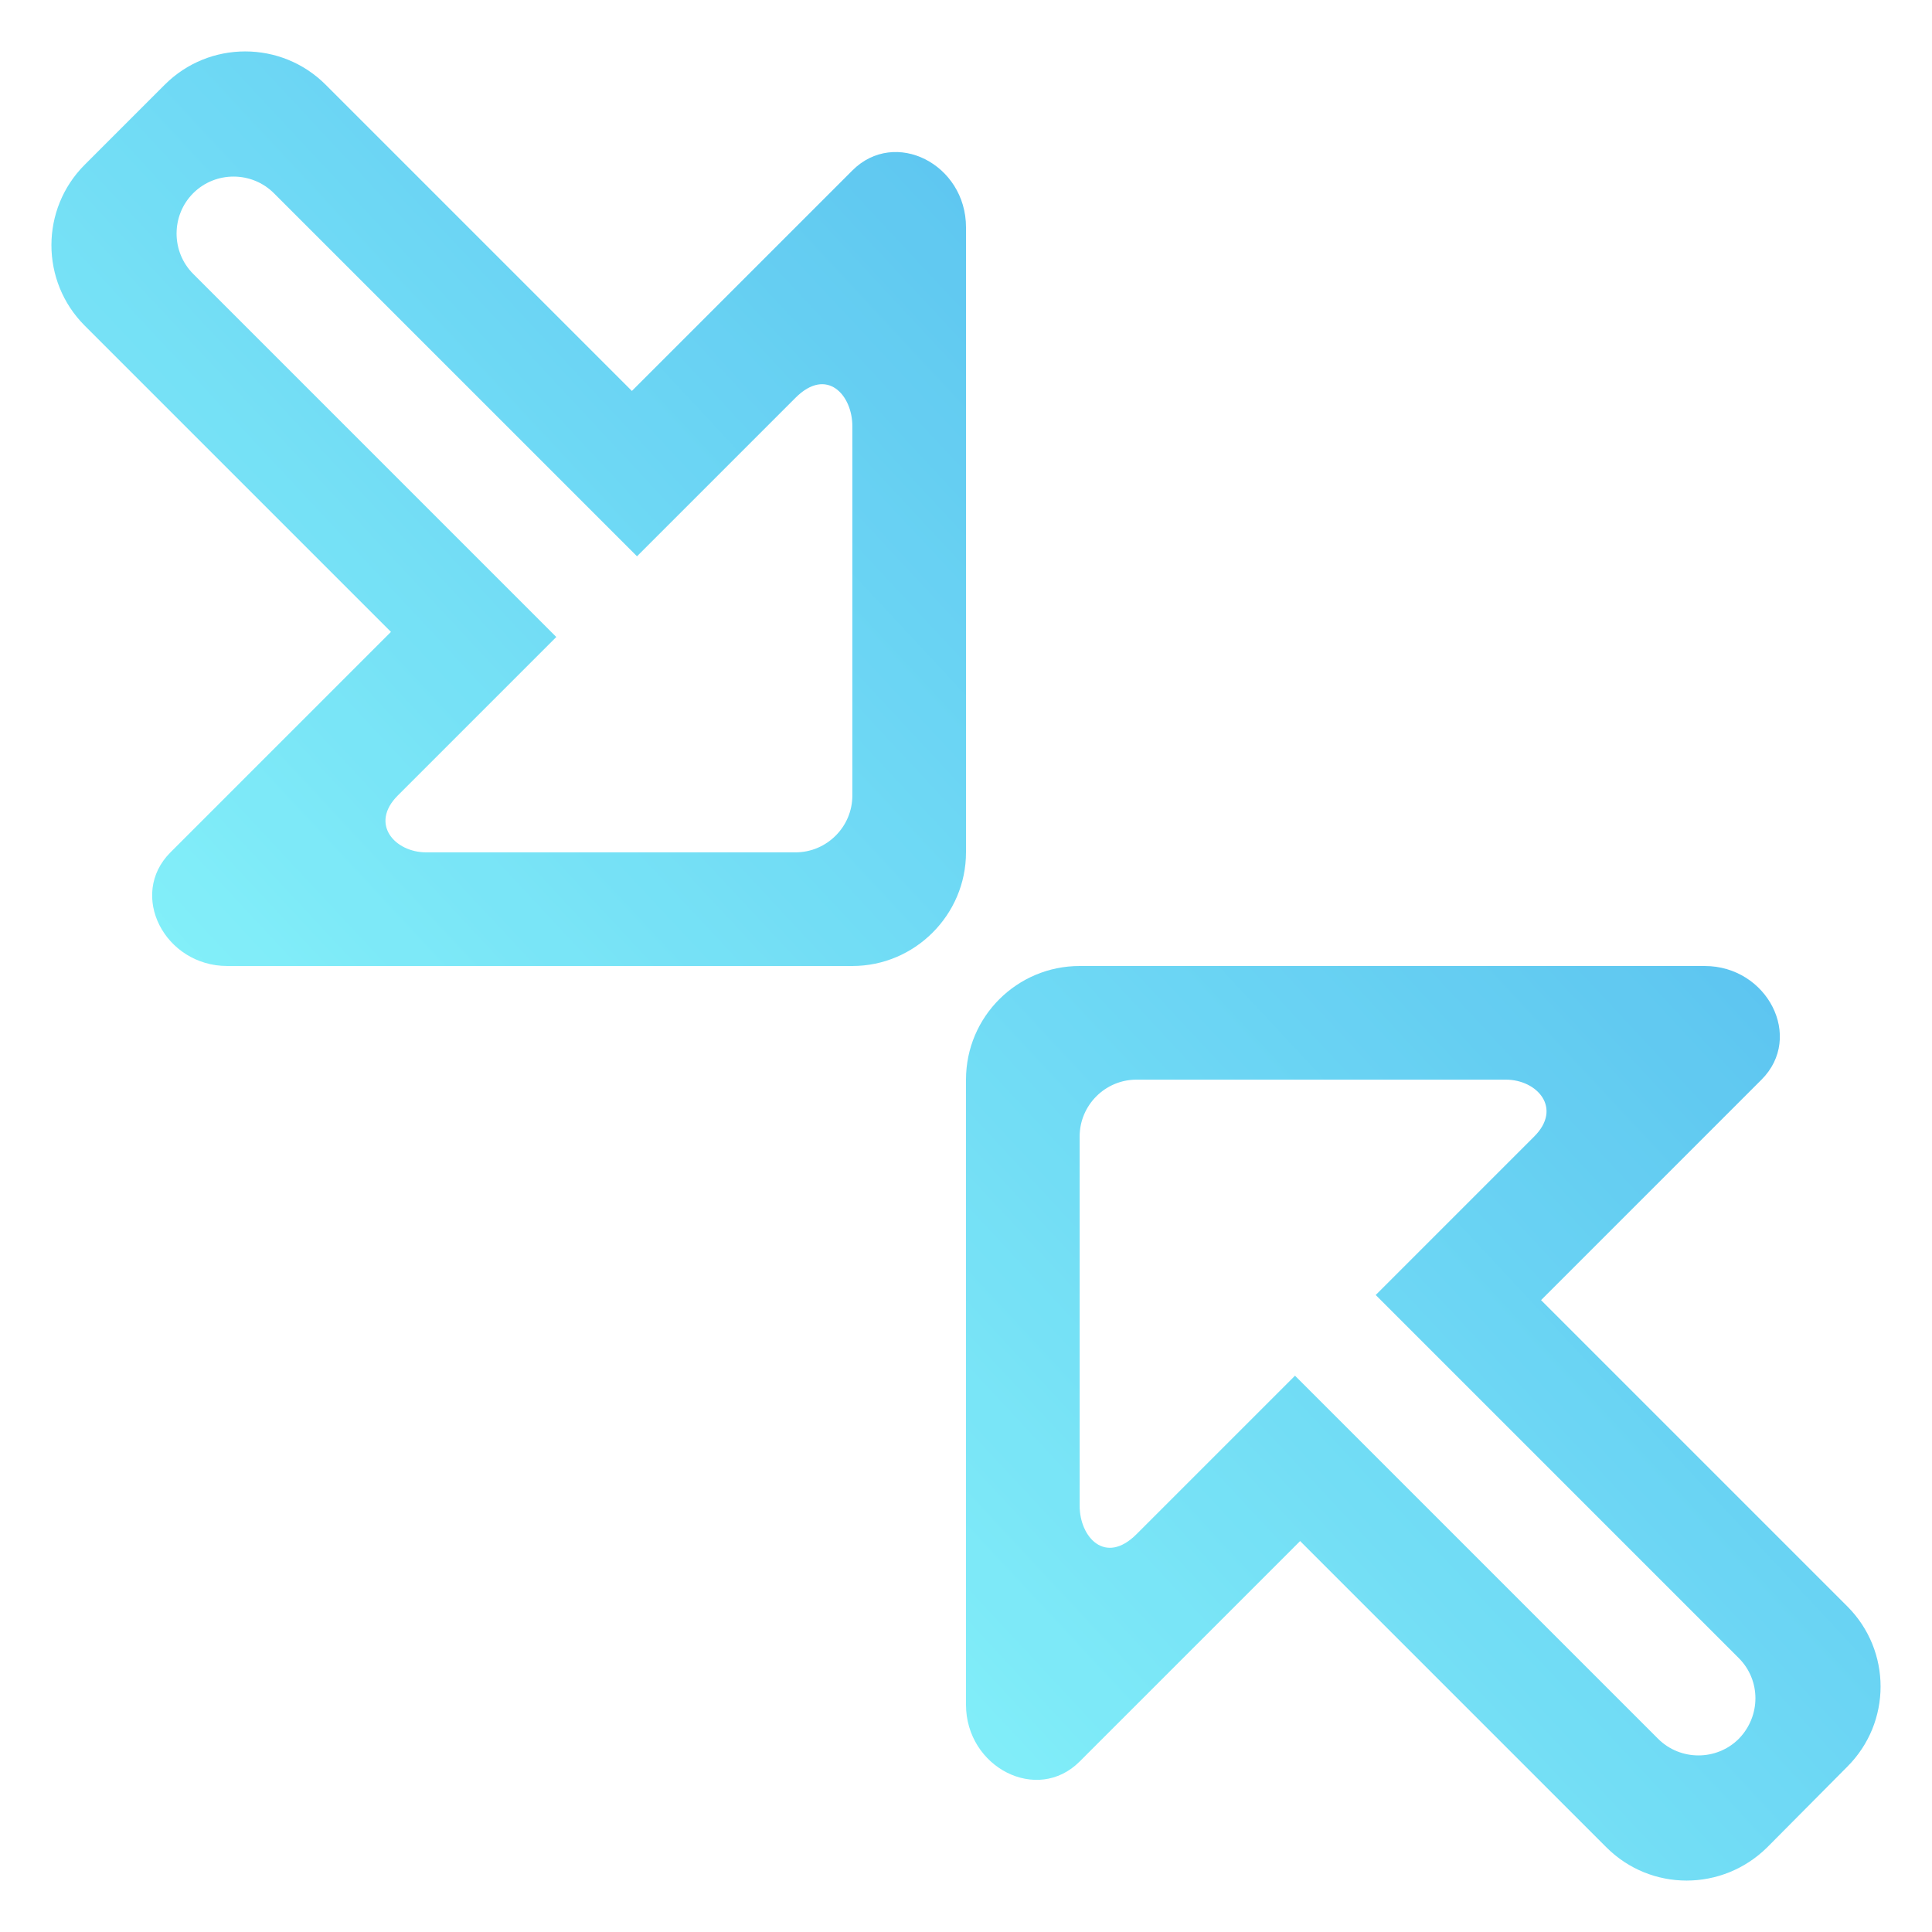<svg xmlns="http://www.w3.org/2000/svg" viewBox="0 0 34 34" width="34" height="34">
	<defs>
		<linearGradient id="grd1" gradientUnits="userSpaceOnUse"  x1="7.503" y1="25.855" x2="26.496" y2="8.143">
			<stop offset="0" stop-color="#6af3f9"  />
			<stop offset="1" stop-color="#2eafeb"  />
		</linearGradient>
	</defs>
	<style>
		tspan { white-space:pre }
		.shp0 { fill: url(#grd1) } 
	</style>
	<g id="other services">
		<g id="responsive">
			<g id="icon" style="opacity: 0.8">
				<path id="ResizeDown" class="shp0" d="M32.51 31.09L31.1 32.51C30.31 33.29 29.05 33.29 28.27 32.51L22.88 27.12L19 31C18.25 31.75 17 31.1 17 30L17 19C17 17.89 17.9 17 19 17L30 17C31.1 17 31.75 18.25 31 19L27.12 22.88L32.51 28.27C33.29 29.05 33.29 30.31 32.51 31.09ZM30.6 29.18L24.21 22.79L27 20C27.5 19.5 27.05 19 26.5 19L20 19C19.45 19 19 19.45 19 20L19 26.5C19 27.05 19.45 27.55 20 27L22.79 24.21L29.18 30.6C29.57 30.99 30.21 30.99 30.6 30.6C30.99 30.2 30.99 29.57 30.6 29.18ZM15 17L4 17C2.9 17 2.25 15.75 3 15L6.88 11.12L1.49 5.73C0.71 4.95 0.71 3.68 1.49 2.9L2.9 1.49C3.68 0.71 4.95 0.71 5.73 1.49L11.12 6.88L15 3C15.75 2.25 17 2.89 17 4L17 15C17 16.1 16.1 17 15 17ZM15 7.5C15 6.95 14.55 6.45 14 7L11.21 9.79L4.82 3.4C4.43 3.01 3.79 3.01 3.4 3.4C3.01 3.79 3.01 4.43 3.4 4.82L9.79 11.21L7 14C6.5 14.5 6.95 15 7.5 15L14 15C14.55 15 15 14.55 15 14L15 7.5Z" />
			</g>
		</g>
	</g>
</svg>